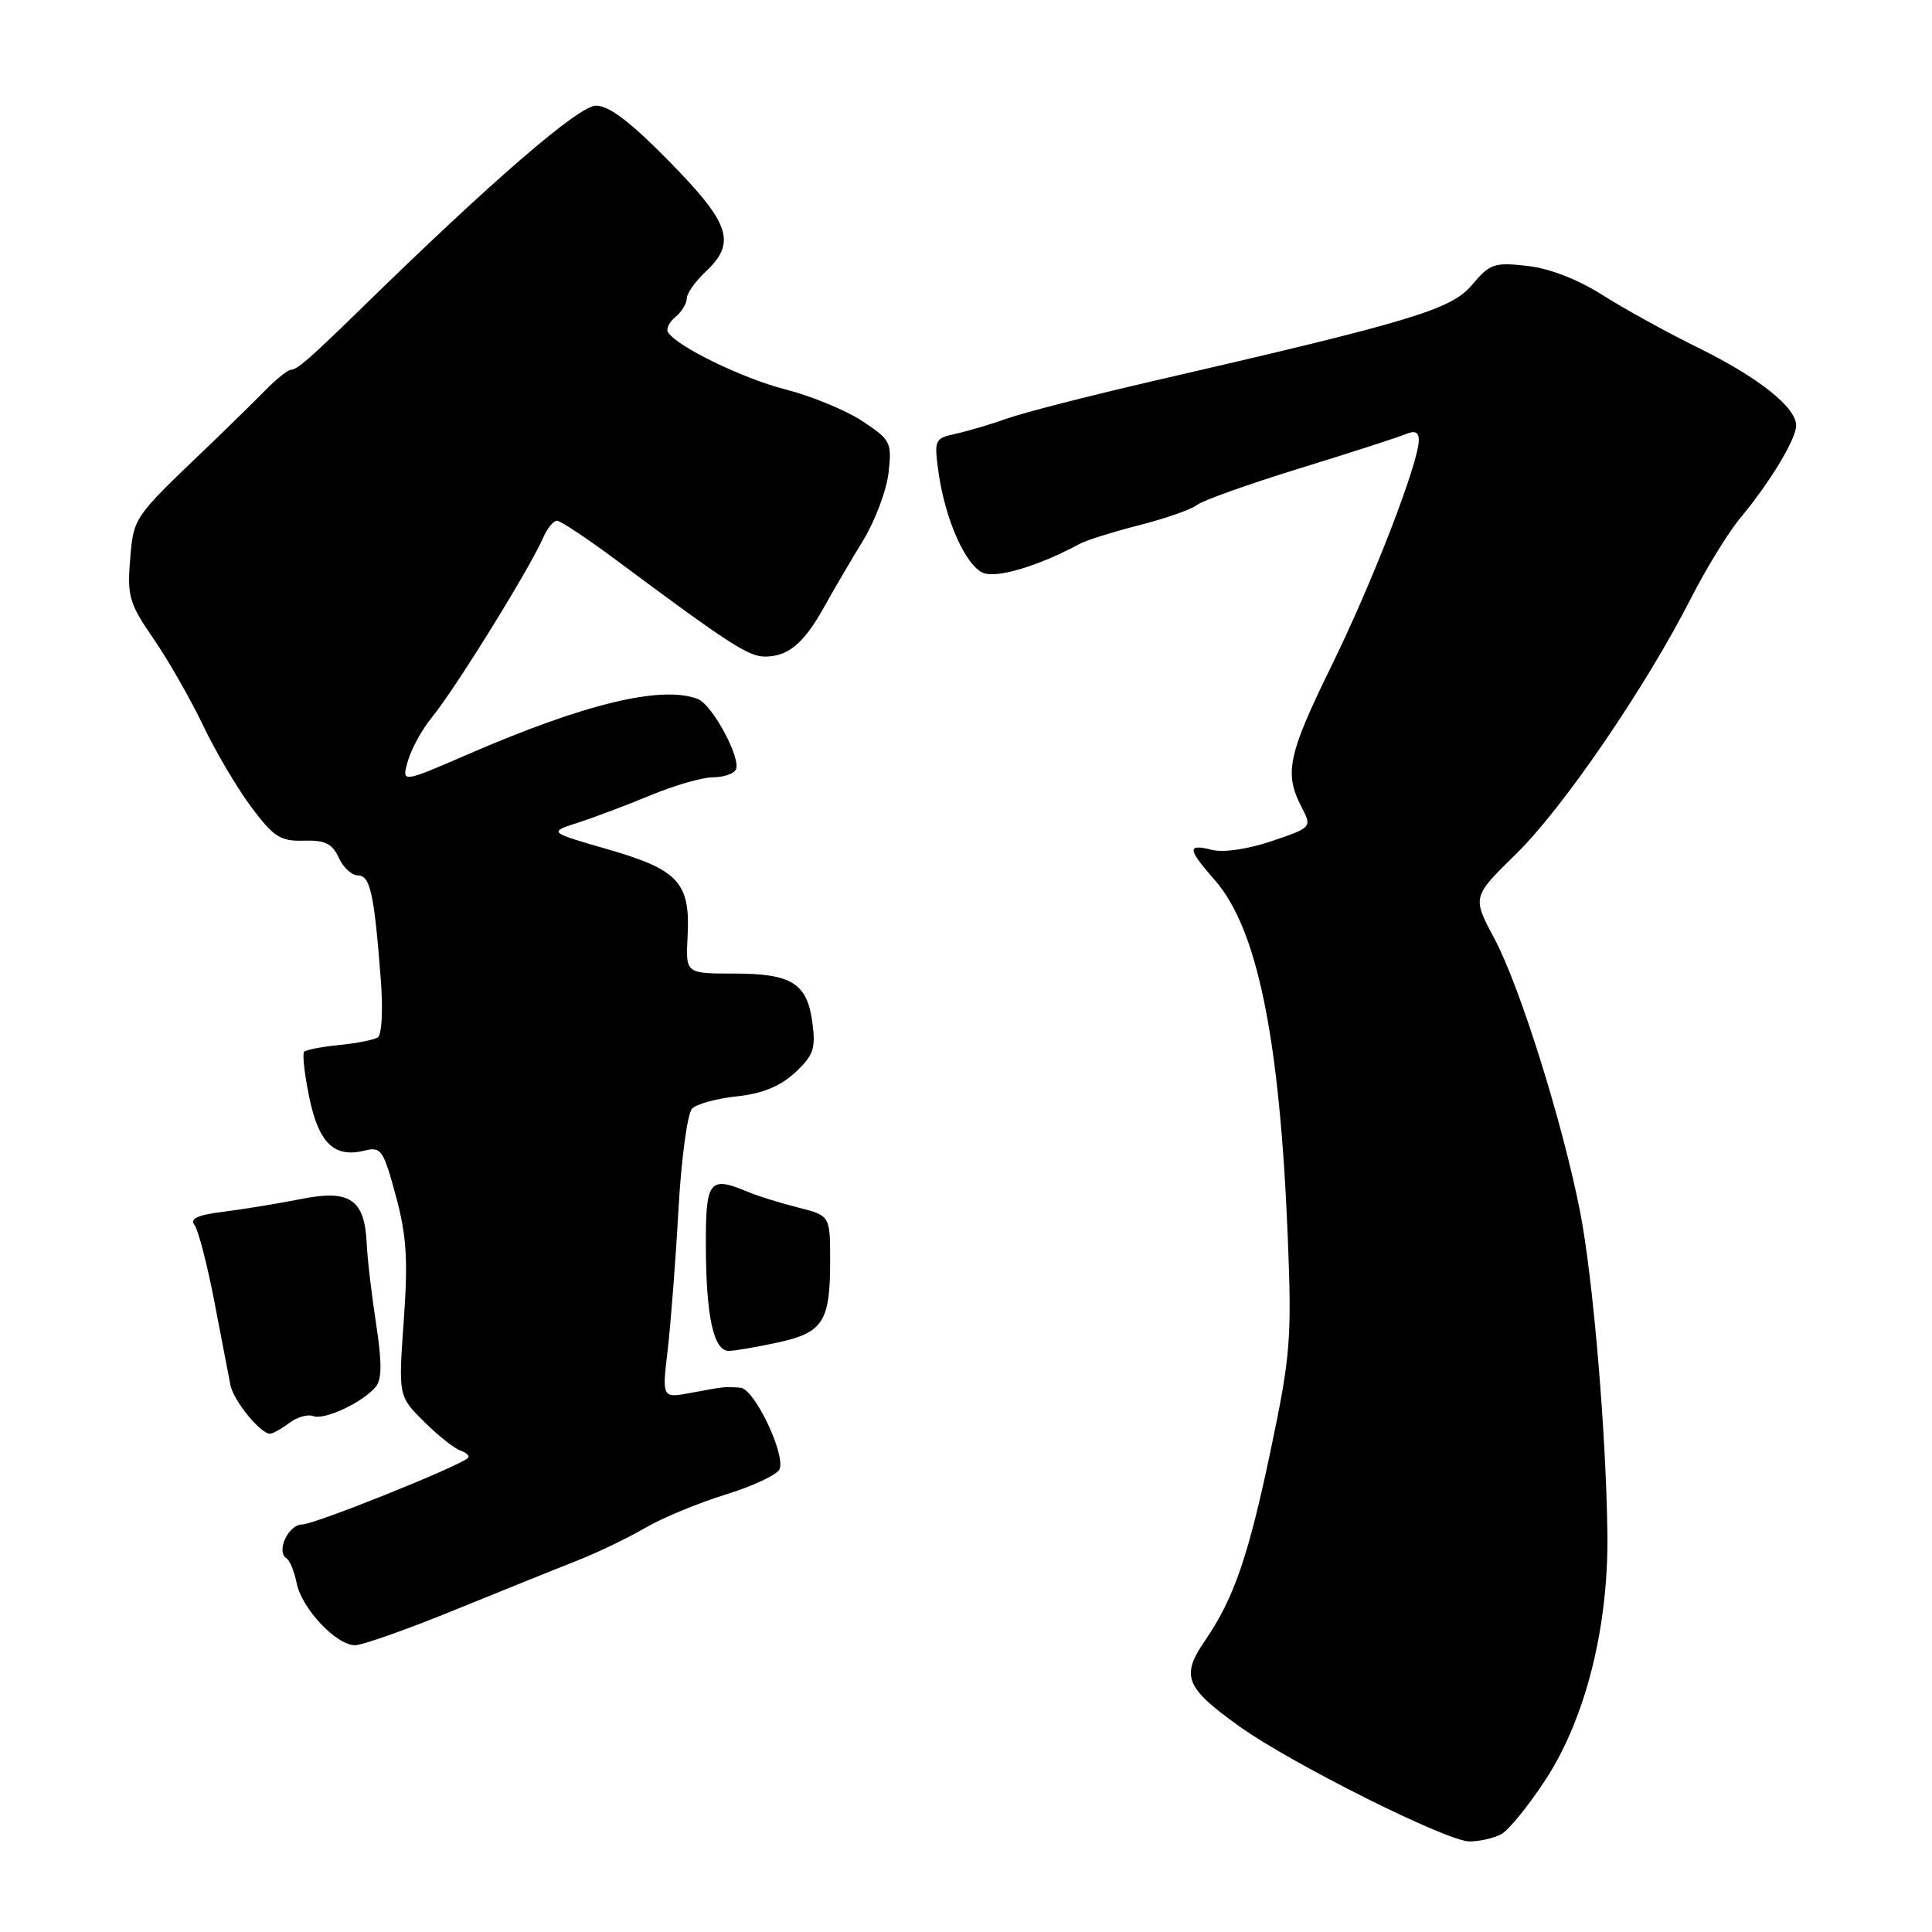 <?xml version="1.0" encoding="UTF-8" standalone="no"?>
<!DOCTYPE svg PUBLIC "-//W3C//DTD SVG 1.1//EN" "http://www.w3.org/Graphics/SVG/1.1/DTD/svg11.dtd" >
<svg xmlns="http://www.w3.org/2000/svg" xmlns:xlink="http://www.w3.org/1999/xlink" version="1.1" viewBox="0 0 256 256">
 <g >
 <path fill="currentColor"
d=" M 198.92 243.04 C 199.90 242.52 202.56 239.25 204.82 235.78 C 210.11 227.66 213.15 215.54 212.99 203.20 C 212.81 189.63 211.08 169.29 209.36 160.50 C 207.05 148.74 201.39 130.68 198.01 124.36 C 195.07 118.85 195.07 118.85 200.87 113.17 C 207.09 107.10 218.05 91.07 224.06 79.28 C 226.08 75.31 229.03 70.51 230.62 68.61 C 234.55 63.89 238.00 58.17 238.00 56.38 C 238.00 53.97 232.99 50.00 225.00 46.07 C 220.88 44.04 215.16 40.89 212.30 39.07 C 209.07 37.02 205.31 35.56 202.36 35.23 C 198.00 34.74 197.41 34.94 195.06 37.74 C 192.30 41.02 187.27 42.54 152.50 50.56 C 144.25 52.47 135.70 54.66 133.50 55.44 C 131.30 56.22 128.20 57.14 126.62 57.48 C 123.86 58.08 123.77 58.28 124.34 62.45 C 125.21 68.83 127.99 75.06 130.35 75.94 C 132.22 76.62 137.76 74.94 143.07 72.06 C 143.93 71.59 147.50 70.47 151.00 69.58 C 154.49 68.68 157.92 67.48 158.61 66.91 C 159.30 66.34 165.41 64.16 172.18 62.07 C 178.96 59.98 185.29 57.94 186.25 57.53 C 187.48 57.01 188.00 57.24 188.00 58.31 C 188.00 61.29 181.87 77.14 176.47 88.14 C 170.68 99.95 170.14 102.44 172.43 106.87 C 173.86 109.63 173.86 109.63 168.52 111.45 C 165.36 112.52 162.12 113.00 160.59 112.61 C 157.27 111.78 157.33 112.47 160.95 116.60 C 166.61 123.04 169.57 137.52 170.64 164.00 C 171.17 177.23 170.99 179.64 168.51 191.50 C 165.47 206.10 163.54 211.74 159.69 217.36 C 156.44 222.09 157.03 223.59 164.16 228.71 C 171.02 233.64 191.72 244.00 194.71 244.00 C 196.04 244.00 197.94 243.57 198.92 243.04 Z  M 60.15 213.37 C 66.39 210.83 73.72 207.87 76.43 206.81 C 79.15 205.74 83.21 203.79 85.46 202.47 C 87.71 201.15 92.53 199.15 96.17 198.03 C 99.81 196.90 103.02 195.39 103.30 194.67 C 104.08 192.63 99.95 184.02 98.12 183.88 C 95.98 183.73 96.09 183.71 91.61 184.55 C 87.71 185.28 87.71 185.28 88.47 178.89 C 88.88 175.37 89.53 166.99 89.90 160.26 C 90.28 153.50 91.09 147.51 91.71 146.89 C 92.32 146.28 95.00 145.55 97.66 145.27 C 101.02 144.91 103.37 143.95 105.34 142.13 C 107.79 139.86 108.10 138.96 107.65 135.54 C 106.96 130.28 104.93 129.00 97.23 129.00 C 90.85 129.00 90.85 129.00 91.11 124.10 C 91.49 116.97 89.92 115.25 80.57 112.55 C 72.66 110.27 72.66 110.27 76.58 109.01 C 78.74 108.31 83.07 106.68 86.22 105.37 C 89.37 104.07 93.05 103.00 94.41 103.00 C 95.77 103.00 97.15 102.57 97.48 102.03 C 98.32 100.68 94.42 93.38 92.46 92.62 C 87.66 90.78 77.48 93.23 61.96 99.97 C 53.21 103.76 53.21 103.76 54.04 100.85 C 54.50 99.24 55.92 96.66 57.19 95.10 C 60.32 91.28 70.16 75.40 71.97 71.25 C 72.51 70.01 73.33 69.00 73.80 69.00 C 74.27 69.00 77.82 71.36 81.70 74.25 C 96.55 85.30 99.17 87.00 101.36 87.00 C 104.44 87.00 106.53 85.25 109.22 80.40 C 110.47 78.14 112.80 74.18 114.38 71.59 C 115.96 69.00 117.47 64.98 117.74 62.64 C 118.19 58.62 118.02 58.28 114.28 55.81 C 112.12 54.38 107.55 52.49 104.11 51.61 C 98.37 50.14 89.68 45.91 88.51 44.02 C 88.24 43.58 88.69 42.67 89.51 41.99 C 90.33 41.31 91.00 40.21 91.00 39.55 C 91.00 38.89 92.12 37.29 93.50 36.00 C 97.60 32.15 96.78 29.65 88.72 21.43 C 83.55 16.16 80.72 14.00 78.97 14.00 C 76.69 14.01 65.20 23.93 47.92 40.82 C 41.16 47.43 39.36 49.00 38.55 49.00 C 38.14 49.00 36.60 50.24 35.12 51.75 C 33.64 53.26 30.08 56.75 27.21 59.50 C 17.64 68.65 17.70 68.55 17.24 74.19 C 16.84 78.99 17.14 79.99 20.34 84.64 C 22.29 87.46 25.24 92.64 26.92 96.14 C 28.59 99.64 31.48 104.53 33.34 107.00 C 36.28 110.92 37.18 111.49 40.27 111.39 C 43.07 111.31 44.03 111.78 44.88 113.64 C 45.47 114.94 46.62 116.00 47.43 116.00 C 49.05 116.00 49.58 118.38 50.45 129.69 C 50.77 133.82 50.60 137.13 50.05 137.47 C 49.52 137.79 47.22 138.25 44.94 138.47 C 42.65 138.70 40.57 139.10 40.30 139.36 C 40.04 139.63 40.35 142.35 40.98 145.42 C 42.24 151.49 44.30 153.46 48.31 152.46 C 50.49 151.91 50.80 152.36 52.44 158.42 C 53.88 163.74 54.08 166.88 53.50 174.98 C 52.79 184.99 52.79 184.99 56.14 188.33 C 57.99 190.17 60.17 191.91 61.00 192.20 C 61.83 192.49 62.27 192.93 62.00 193.19 C 60.76 194.34 41.66 202.00 40.04 202.00 C 38.21 202.00 36.54 205.60 37.96 206.48 C 38.39 206.74 39.00 208.23 39.31 209.78 C 39.98 213.13 44.55 218.00 47.04 218.00 C 48.01 218.00 53.91 215.92 60.15 213.37 Z  M 38.35 188.54 C 39.36 187.77 40.79 187.36 41.51 187.64 C 42.99 188.21 48.06 185.83 49.78 183.77 C 50.61 182.77 50.62 180.56 49.84 175.45 C 49.25 171.63 48.68 166.81 48.59 164.74 C 48.31 158.90 46.35 157.58 39.87 158.88 C 36.91 159.47 32.33 160.22 29.69 160.55 C 26.20 160.98 25.12 161.47 25.77 162.32 C 26.27 162.97 27.46 167.55 28.41 172.50 C 29.36 177.45 30.31 182.41 30.53 183.52 C 30.94 185.61 34.54 190.02 35.79 189.97 C 36.18 189.95 37.33 189.31 38.35 188.54 Z  M 102.96 177.91 C 109.05 176.61 110.00 175.15 110.00 167.10 C 110.00 161.08 110.00 161.08 105.75 160.00 C 103.41 159.41 100.47 158.50 99.20 157.97 C 93.95 155.76 93.50 156.34 93.53 165.26 C 93.57 174.48 94.56 179.00 96.56 179.00 C 97.30 179.00 100.18 178.51 102.96 177.91 Z "/>
</g>
</svg>